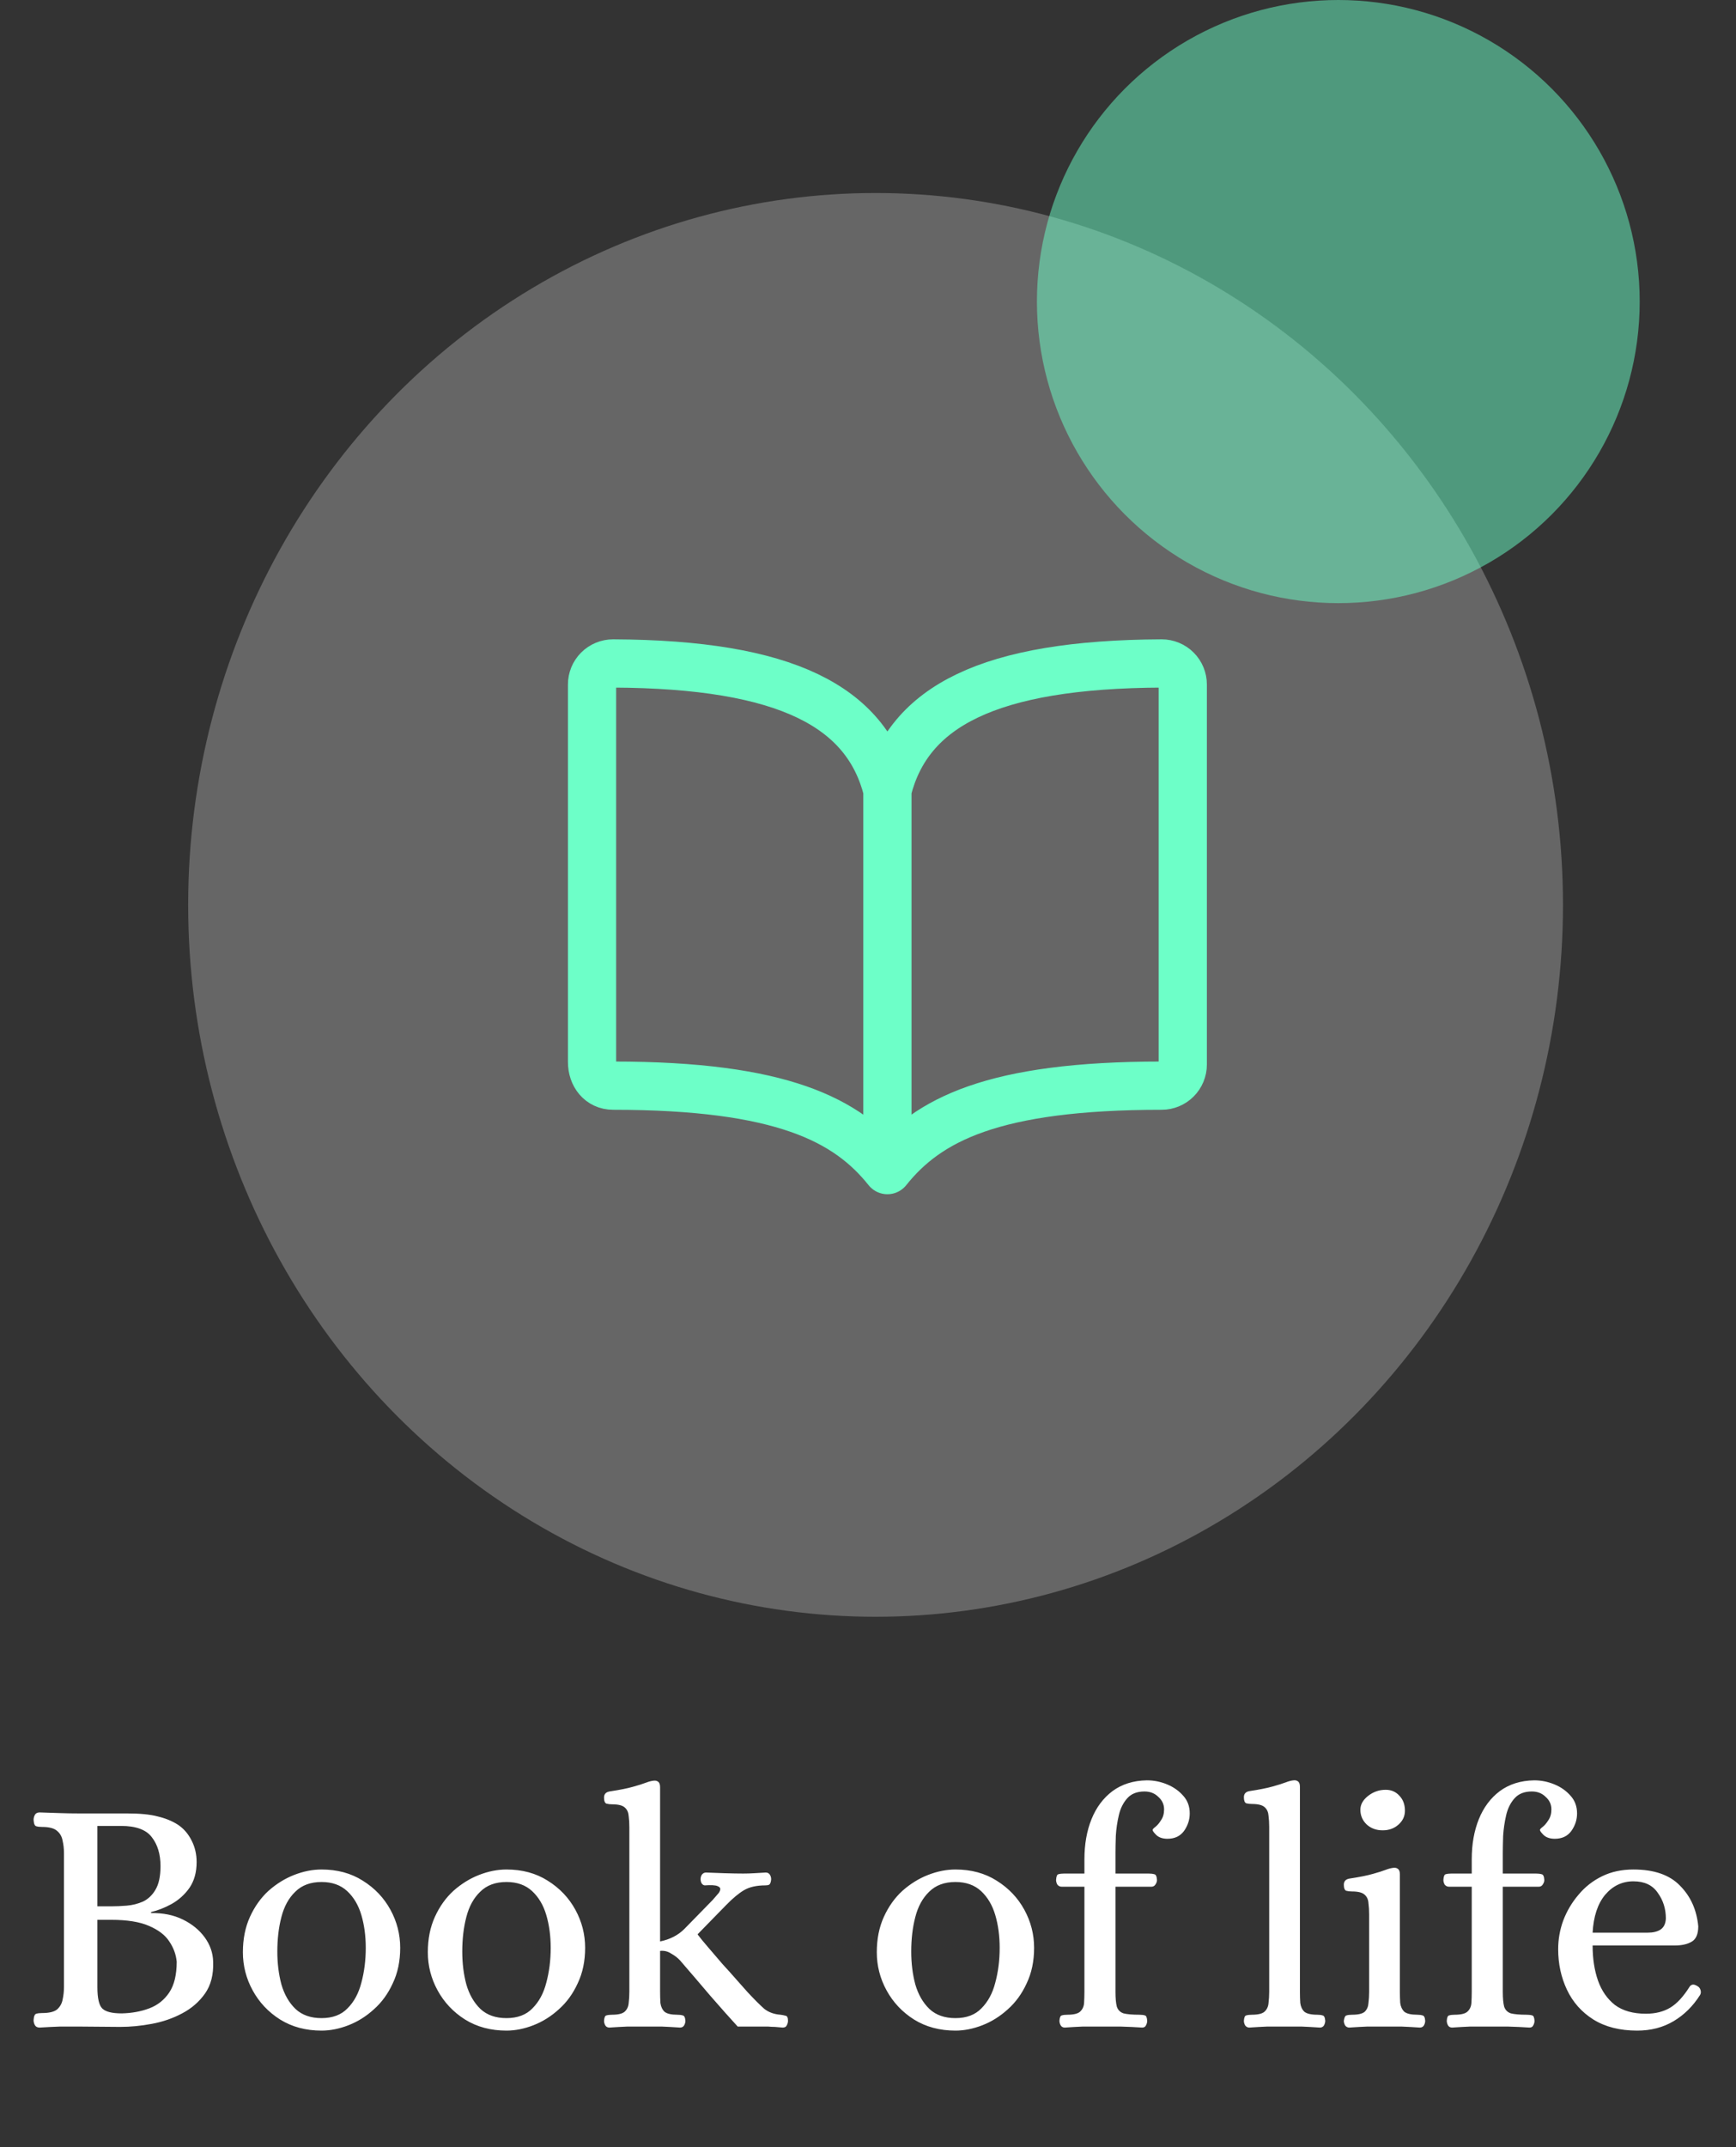 <svg width="72" height="89" viewBox="0 0 72 89" fill="none" xmlns="http://www.w3.org/2000/svg">
<rect x="0" y="0" width="72" height="89" fill="#333333" stroke="none"/>
<ellipse cx="36.314" cy="37.507" rx="28.51" ry="29.507" fill="white" fill-opacity="0.25"/>
<path d="M1.645 84.042C1.551 84.042 1.486 84.009 1.449 83.944C1.411 83.879 1.393 83.809 1.393 83.734C1.402 83.575 1.439 83.487 1.505 83.468C1.57 83.449 1.649 83.44 1.743 83.44C2.041 83.44 2.251 83.389 2.373 83.286C2.494 83.174 2.569 83.039 2.597 82.88C2.634 82.712 2.653 82.539 2.653 82.362V76.804C2.653 76.627 2.634 76.459 2.597 76.3C2.569 76.132 2.494 75.997 2.373 75.894C2.251 75.782 2.041 75.726 1.743 75.726C1.649 75.726 1.57 75.717 1.505 75.698C1.439 75.679 1.402 75.591 1.393 75.432C1.393 75.357 1.411 75.287 1.449 75.222C1.486 75.157 1.551 75.124 1.645 75.124C1.943 75.133 2.223 75.143 2.485 75.152C2.746 75.161 3.017 75.166 3.297 75.166H5.271C5.812 75.166 6.237 75.208 6.545 75.292C6.862 75.367 7.137 75.479 7.371 75.628C7.613 75.787 7.805 76.006 7.945 76.286C8.085 76.557 8.155 76.855 8.155 77.182C8.155 77.602 8.057 77.957 7.861 78.246C7.665 78.526 7.417 78.75 7.119 78.918C6.829 79.077 6.545 79.189 6.265 79.254V79.296C6.759 79.287 7.198 79.375 7.581 79.562C7.963 79.749 8.267 79.996 8.491 80.304C8.715 80.612 8.831 80.948 8.841 81.312C8.859 81.844 8.747 82.283 8.505 82.628C8.262 82.973 7.945 83.249 7.553 83.454C7.17 83.659 6.75 83.804 6.293 83.888C5.845 83.972 5.411 84.014 4.991 84.014L3.311 84C3.031 84 2.755 84 2.485 84C2.223 84.009 1.943 84.023 1.645 84.042ZM4.039 79.016H4.627C4.813 79.016 5.023 79.007 5.257 78.988C5.49 78.969 5.714 78.913 5.929 78.82C6.143 78.717 6.316 78.554 6.447 78.33C6.587 78.097 6.657 77.77 6.657 77.35C6.657 76.855 6.535 76.454 6.293 76.146C6.059 75.838 5.635 75.684 5.019 75.684H4.039V79.016ZM5.047 83.454C5.467 83.445 5.849 83.375 6.195 83.244C6.54 83.113 6.815 82.894 7.021 82.586C7.226 82.278 7.329 81.853 7.329 81.312C7.301 81.013 7.198 80.733 7.021 80.472C6.853 80.211 6.573 79.996 6.181 79.828C5.798 79.66 5.275 79.576 4.613 79.576H4.039V82.362C4.039 82.829 4.109 83.127 4.249 83.258C4.389 83.389 4.655 83.454 5.047 83.454ZM13.336 84.168C12.683 84.168 12.109 84.014 11.614 83.706C11.129 83.398 10.751 82.997 10.48 82.502C10.209 82.007 10.074 81.48 10.074 80.92C10.074 80.369 10.172 79.879 10.368 79.45C10.564 79.021 10.821 78.661 11.138 78.372C11.465 78.083 11.819 77.863 12.202 77.714C12.585 77.565 12.963 77.49 13.336 77.49C13.989 77.49 14.559 77.644 15.044 77.952C15.539 78.26 15.921 78.661 16.192 79.156C16.463 79.651 16.598 80.178 16.598 80.738C16.598 81.289 16.495 81.779 16.29 82.208C16.094 82.637 15.833 82.997 15.506 83.286C15.189 83.575 14.839 83.795 14.456 83.944C14.073 84.093 13.7 84.168 13.336 84.168ZM13.336 83.65C13.793 83.65 14.153 83.515 14.414 83.244C14.685 82.973 14.876 82.619 14.988 82.18C15.109 81.732 15.17 81.251 15.17 80.738C15.17 80.243 15.109 79.791 14.988 79.38C14.867 78.969 14.671 78.638 14.4 78.386C14.129 78.134 13.775 78.008 13.336 78.008C12.879 78.008 12.515 78.143 12.244 78.414C11.973 78.675 11.782 79.025 11.67 79.464C11.558 79.893 11.502 80.369 11.502 80.892C11.502 81.377 11.558 81.83 11.67 82.25C11.791 82.67 11.987 83.011 12.258 83.272C12.529 83.524 12.888 83.65 13.336 83.65ZM21.006 84.168C20.353 84.168 19.779 84.014 19.284 83.706C18.799 83.398 18.421 82.997 18.15 82.502C17.879 82.007 17.744 81.48 17.744 80.92C17.744 80.369 17.842 79.879 18.038 79.45C18.234 79.021 18.491 78.661 18.808 78.372C19.135 78.083 19.489 77.863 19.872 77.714C20.255 77.565 20.633 77.49 21.006 77.49C21.659 77.49 22.229 77.644 22.714 77.952C23.209 78.26 23.591 78.661 23.862 79.156C24.133 79.651 24.268 80.178 24.268 80.738C24.268 81.289 24.165 81.779 23.96 82.208C23.764 82.637 23.503 82.997 23.176 83.286C22.859 83.575 22.509 83.795 22.126 83.944C21.743 84.093 21.37 84.168 21.006 84.168ZM21.006 83.65C21.463 83.65 21.823 83.515 22.084 83.244C22.355 82.973 22.546 82.619 22.658 82.18C22.779 81.732 22.84 81.251 22.84 80.738C22.84 80.243 22.779 79.791 22.658 79.38C22.537 78.969 22.341 78.638 22.07 78.386C21.799 78.134 21.445 78.008 21.006 78.008C20.549 78.008 20.185 78.143 19.914 78.414C19.643 78.675 19.452 79.025 19.34 79.464C19.228 79.893 19.172 80.369 19.172 80.892C19.172 81.377 19.228 81.83 19.34 82.25C19.461 82.67 19.657 83.011 19.928 83.272C20.199 83.524 20.558 83.65 21.006 83.65ZM25.276 84.042C25.202 84.042 25.146 84.014 25.108 83.958C25.071 83.893 25.052 83.827 25.052 83.762C25.062 83.622 25.095 83.547 25.151 83.538C25.216 83.519 25.291 83.51 25.375 83.51C25.636 83.51 25.813 83.468 25.907 83.384C26.009 83.291 26.065 83.169 26.075 83.02C26.093 82.871 26.102 82.717 26.102 82.558V75.74C26.102 75.572 26.093 75.418 26.075 75.278C26.065 75.129 26.014 75.012 25.921 74.928C25.827 74.835 25.65 74.788 25.389 74.788C25.305 74.788 25.225 74.779 25.151 74.76C25.085 74.732 25.052 74.648 25.052 74.508C25.052 74.368 25.127 74.284 25.276 74.256C25.706 74.191 26.032 74.125 26.256 74.06C26.49 73.995 26.667 73.939 26.788 73.892C26.91 73.845 27.017 73.817 27.11 73.808C27.185 73.799 27.246 73.813 27.293 73.85C27.349 73.887 27.377 73.962 27.377 74.074V80.472C27.787 80.388 28.123 80.215 28.384 79.954L29.561 78.75C29.616 78.685 29.677 78.615 29.742 78.54C29.817 78.465 29.859 78.395 29.869 78.33C29.887 78.265 29.85 78.213 29.756 78.176C29.663 78.139 29.486 78.129 29.224 78.148C29.122 78.129 29.066 78.045 29.056 77.896C29.056 77.821 29.075 77.756 29.113 77.7C29.159 77.644 29.215 77.616 29.28 77.616C29.495 77.625 29.752 77.635 30.05 77.644C30.358 77.653 30.615 77.658 30.82 77.658C30.979 77.658 31.133 77.653 31.282 77.644C31.441 77.635 31.6 77.625 31.759 77.616C31.833 77.616 31.889 77.644 31.927 77.7C31.964 77.756 31.983 77.821 31.983 77.896C31.973 78.017 31.945 78.092 31.898 78.12C31.861 78.139 31.81 78.148 31.744 78.148C31.381 78.148 31.087 78.213 30.863 78.344C30.639 78.475 30.387 78.685 30.107 78.974L28.93 80.178C29.043 80.327 29.192 80.509 29.378 80.724C29.565 80.939 29.761 81.167 29.966 81.41C30.181 81.643 30.382 81.867 30.569 82.082C30.755 82.287 30.904 82.455 31.017 82.586C31.287 82.875 31.511 83.099 31.689 83.258C31.875 83.407 32.104 83.491 32.374 83.51C32.449 83.519 32.519 83.533 32.584 83.552C32.65 83.561 32.682 83.631 32.682 83.762C32.682 83.827 32.664 83.893 32.627 83.958C32.599 84.014 32.542 84.042 32.459 84.042C32.328 84.033 32.221 84.023 32.136 84.014C32.053 84.014 31.959 84.009 31.857 84C31.754 84 31.605 84 31.409 84C31.222 84 30.951 84 30.596 84C30.27 83.645 29.892 83.221 29.462 82.726C29.043 82.231 28.622 81.741 28.203 81.256C28.109 81.153 27.988 81.06 27.838 80.976C27.698 80.883 27.544 80.845 27.377 80.864V82.558C27.377 82.717 27.381 82.871 27.39 83.02C27.409 83.169 27.465 83.291 27.558 83.384C27.661 83.468 27.838 83.51 28.09 83.51C28.184 83.51 28.259 83.519 28.314 83.538C28.38 83.547 28.417 83.622 28.427 83.762C28.427 83.827 28.408 83.893 28.37 83.958C28.333 84.014 28.277 84.042 28.203 84.042C27.932 84.023 27.68 84.009 27.447 84C27.213 84 26.975 84 26.733 84C26.48 84 26.242 84 26.018 84C25.794 84.009 25.547 84.023 25.276 84.042ZM39.627 84.168C38.974 84.168 38.4 84.014 37.905 83.706C37.42 83.398 37.042 82.997 36.771 82.502C36.5 82.007 36.365 81.48 36.365 80.92C36.365 80.369 36.463 79.879 36.659 79.45C36.855 79.021 37.112 78.661 37.429 78.372C37.756 78.083 38.11 77.863 38.493 77.714C38.876 77.565 39.254 77.49 39.627 77.49C40.28 77.49 40.85 77.644 41.335 77.952C41.83 78.26 42.212 78.661 42.483 79.156C42.754 79.651 42.889 80.178 42.889 80.738C42.889 81.289 42.786 81.779 42.581 82.208C42.385 82.637 42.124 82.997 41.797 83.286C41.48 83.575 41.13 83.795 40.747 83.944C40.364 84.093 39.991 84.168 39.627 84.168ZM39.627 83.65C40.084 83.65 40.444 83.515 40.705 83.244C40.976 82.973 41.167 82.619 41.279 82.18C41.4 81.732 41.461 81.251 41.461 80.738C41.461 80.243 41.4 79.791 41.279 79.38C41.158 78.969 40.962 78.638 40.691 78.386C40.42 78.134 40.066 78.008 39.627 78.008C39.17 78.008 38.806 78.143 38.535 78.414C38.264 78.675 38.073 79.025 37.961 79.464C37.849 79.893 37.793 80.369 37.793 80.892C37.793 81.377 37.849 81.83 37.961 82.25C38.082 82.67 38.278 83.011 38.549 83.272C38.82 83.524 39.179 83.65 39.627 83.65ZM44.164 84.042C44.089 84.042 44.033 84.014 43.996 83.958C43.958 83.893 43.94 83.827 43.94 83.762C43.949 83.622 43.982 83.547 44.038 83.538C44.094 83.519 44.168 83.51 44.262 83.51C44.523 83.51 44.7 83.468 44.794 83.384C44.896 83.291 44.952 83.169 44.962 83.02C44.971 82.871 44.976 82.717 44.976 82.558V78.204H44.038C43.963 78.204 43.902 78.176 43.856 78.12C43.818 78.055 43.8 77.989 43.8 77.924C43.809 77.775 43.842 77.695 43.898 77.686C43.963 77.667 44.042 77.658 44.136 77.658H44.976V77.07C44.976 76.445 45.074 75.889 45.27 75.404C45.466 74.919 45.755 74.531 46.138 74.242C46.53 73.953 47.006 73.803 47.566 73.794C47.855 73.794 48.135 73.85 48.406 73.962C48.676 74.074 48.9 74.233 49.078 74.438C49.255 74.634 49.344 74.877 49.344 75.166C49.344 75.427 49.264 75.67 49.106 75.894C48.947 76.109 48.718 76.216 48.42 76.216C48.224 76.216 48.07 76.165 47.958 76.062C47.855 75.959 47.804 75.889 47.804 75.852C47.804 75.824 47.841 75.782 47.916 75.726C48 75.661 48.079 75.567 48.154 75.446C48.238 75.325 48.28 75.175 48.28 74.998C48.28 74.793 48.2 74.62 48.042 74.48C47.892 74.331 47.701 74.256 47.468 74.256C47.16 74.256 46.922 74.349 46.754 74.536C46.586 74.723 46.469 74.956 46.404 75.236C46.338 75.516 46.296 75.801 46.278 76.09C46.268 76.379 46.264 76.622 46.264 76.818V77.658H47.636C47.729 77.658 47.808 77.667 47.874 77.686C47.939 77.695 47.976 77.775 47.986 77.924C47.986 77.989 47.962 78.055 47.916 78.12C47.878 78.176 47.822 78.204 47.748 78.204H46.264V82.558C46.264 82.829 46.282 83.034 46.32 83.174C46.366 83.314 46.46 83.407 46.6 83.454C46.749 83.491 46.968 83.51 47.258 83.51C47.351 83.51 47.426 83.519 47.482 83.538C47.538 83.547 47.57 83.622 47.58 83.762C47.58 83.827 47.561 83.893 47.524 83.958C47.496 84.014 47.444 84.042 47.37 84.042C47.099 84.023 46.8 84.009 46.474 84C46.147 84 45.862 84 45.62 84C45.368 84 45.13 84 44.906 84C44.682 84.009 44.434 84.023 44.164 84.042ZM51.814 84.042C51.748 84.042 51.692 84.014 51.646 83.958C51.608 83.893 51.59 83.827 51.59 83.762C51.599 83.622 51.632 83.547 51.688 83.538C51.753 83.519 51.828 83.51 51.912 83.51C52.173 83.51 52.35 83.468 52.444 83.384C52.546 83.291 52.602 83.169 52.612 83.02C52.63 82.871 52.64 82.717 52.64 82.558V75.726C52.64 75.558 52.63 75.404 52.612 75.264C52.602 75.115 52.551 74.998 52.458 74.914C52.364 74.821 52.187 74.774 51.926 74.774C51.842 74.774 51.762 74.765 51.688 74.746C51.622 74.718 51.59 74.634 51.59 74.494C51.59 74.354 51.664 74.27 51.814 74.242C52.243 74.177 52.57 74.111 52.794 74.046C53.027 73.981 53.204 73.925 53.326 73.878C53.447 73.831 53.554 73.803 53.648 73.794C53.722 73.785 53.783 73.799 53.83 73.836C53.886 73.873 53.914 73.948 53.914 74.06V82.558C53.914 82.717 53.918 82.871 53.928 83.02C53.946 83.169 54.002 83.291 54.096 83.384C54.198 83.468 54.38 83.51 54.642 83.51C54.726 83.51 54.796 83.519 54.852 83.538C54.917 83.547 54.954 83.622 54.964 83.762C54.964 83.827 54.945 83.893 54.908 83.958C54.87 84.014 54.814 84.042 54.74 84.042C54.469 84.023 54.217 84.009 53.984 84C53.76 84 53.522 84 53.27 84C53.018 84 52.78 84 52.556 84C52.332 84.009 52.084 84.023 51.814 84.042ZM55.959 84.042C55.894 84.042 55.838 84.014 55.791 83.958C55.754 83.893 55.735 83.827 55.735 83.762C55.754 83.622 55.791 83.547 55.847 83.538C55.903 83.519 55.978 83.51 56.071 83.51C56.333 83.51 56.51 83.468 56.603 83.384C56.697 83.291 56.748 83.169 56.757 83.02C56.776 82.871 56.785 82.717 56.785 82.558V79.352C56.785 79.184 56.776 79.03 56.757 78.89C56.748 78.741 56.697 78.624 56.603 78.54C56.51 78.447 56.333 78.4 56.071 78.4C55.987 78.4 55.908 78.391 55.833 78.372C55.768 78.344 55.735 78.26 55.735 78.12C55.735 77.98 55.81 77.896 55.959 77.868C56.389 77.803 56.715 77.737 56.939 77.672C57.173 77.607 57.35 77.551 57.471 77.504C57.593 77.457 57.7 77.429 57.793 77.42C57.868 77.411 57.929 77.425 57.975 77.462C58.031 77.499 58.059 77.574 58.059 77.686V82.558C58.059 82.717 58.064 82.871 58.073 83.02C58.092 83.169 58.148 83.291 58.241 83.384C58.344 83.468 58.526 83.51 58.787 83.51C58.871 83.51 58.941 83.519 58.997 83.538C59.063 83.547 59.1 83.622 59.109 83.762C59.109 83.827 59.091 83.893 59.053 83.958C59.016 84.014 58.96 84.042 58.885 84.042C58.615 84.023 58.363 84.009 58.129 84C57.905 84 57.667 84 57.415 84C57.163 84 56.925 84 56.701 84C56.477 84.009 56.23 84.023 55.959 84.042ZM57.345 75.866C57.084 75.866 56.865 75.787 56.687 75.628C56.51 75.46 56.421 75.255 56.421 75.012C56.421 74.797 56.529 74.606 56.743 74.438C56.958 74.27 57.201 74.186 57.471 74.186C57.705 74.186 57.896 74.27 58.045 74.438C58.195 74.597 58.269 74.802 58.269 75.054C58.269 75.278 58.181 75.469 58.003 75.628C57.826 75.787 57.607 75.866 57.345 75.866ZM60.228 84.042C60.153 84.042 60.097 84.014 60.06 83.958C60.023 83.893 60.004 83.827 60.004 83.762C60.013 83.622 60.046 83.547 60.102 83.538C60.158 83.519 60.233 83.51 60.326 83.51C60.587 83.51 60.765 83.468 60.858 83.384C60.961 83.291 61.017 83.169 61.026 83.02C61.035 82.871 61.04 82.717 61.04 82.558V78.204H60.102C60.027 78.204 59.967 78.176 59.92 78.12C59.883 78.055 59.864 77.989 59.864 77.924C59.873 77.775 59.906 77.695 59.962 77.686C60.027 77.667 60.107 77.658 60.2 77.658H61.04V77.07C61.04 76.445 61.138 75.889 61.334 75.404C61.53 74.919 61.819 74.531 62.202 74.242C62.594 73.953 63.07 73.803 63.63 73.794C63.919 73.794 64.199 73.85 64.47 73.962C64.741 74.074 64.965 74.233 65.142 74.438C65.319 74.634 65.408 74.877 65.408 75.166C65.408 75.427 65.329 75.67 65.17 75.894C65.011 76.109 64.783 76.216 64.484 76.216C64.288 76.216 64.134 76.165 64.022 76.062C63.919 75.959 63.868 75.889 63.868 75.852C63.868 75.824 63.905 75.782 63.98 75.726C64.064 75.661 64.143 75.567 64.218 75.446C64.302 75.325 64.344 75.175 64.344 74.998C64.344 74.793 64.265 74.62 64.106 74.48C63.957 74.331 63.765 74.256 63.532 74.256C63.224 74.256 62.986 74.349 62.818 74.536C62.65 74.723 62.533 74.956 62.468 75.236C62.403 75.516 62.361 75.801 62.342 76.09C62.333 76.379 62.328 76.622 62.328 76.818V77.658H63.7C63.793 77.658 63.873 77.667 63.938 77.686C64.003 77.695 64.041 77.775 64.05 77.924C64.05 77.989 64.027 78.055 63.98 78.12C63.943 78.176 63.887 78.204 63.812 78.204H62.328V82.558C62.328 82.829 62.347 83.034 62.384 83.174C62.431 83.314 62.524 83.407 62.664 83.454C62.813 83.491 63.033 83.51 63.322 83.51C63.415 83.51 63.49 83.519 63.546 83.538C63.602 83.547 63.635 83.622 63.644 83.762C63.644 83.827 63.625 83.893 63.588 83.958C63.56 84.014 63.509 84.042 63.434 84.042C63.163 84.023 62.865 84.009 62.538 84C62.211 84 61.927 84 61.684 84C61.432 84 61.194 84 60.97 84C60.746 84.009 60.499 84.023 60.228 84.042ZM67.901 84.168C67.182 84.168 66.575 84.014 66.081 83.706C65.595 83.398 65.231 82.987 64.989 82.474C64.746 81.961 64.625 81.401 64.625 80.794C64.625 80.383 64.695 79.987 64.835 79.604C64.984 79.212 65.194 78.857 65.465 78.54C65.735 78.213 66.062 77.957 66.445 77.77C66.827 77.583 67.261 77.49 67.747 77.49C68.605 77.49 69.249 77.714 69.679 78.162C70.117 78.601 70.369 79.161 70.435 79.842C70.435 80.169 70.341 80.383 70.155 80.486C69.977 80.589 69.744 80.64 69.455 80.64H66.053C66.053 81.181 66.127 81.667 66.277 82.096C66.426 82.516 66.659 82.852 66.977 83.104C67.303 83.347 67.733 83.468 68.265 83.468C68.657 83.468 68.993 83.384 69.273 83.216C69.553 83.048 69.823 82.754 70.085 82.334C70.159 82.241 70.262 82.236 70.393 82.32C70.467 82.357 70.514 82.418 70.533 82.502C70.551 82.577 70.542 82.642 70.505 82.698C70.215 83.155 69.851 83.515 69.413 83.776C68.974 84.037 68.47 84.168 67.901 84.168ZM66.053 80.108H68.335C68.559 80.108 68.736 80.066 68.867 79.982C69.007 79.889 69.081 79.735 69.091 79.52C69.091 79.119 68.979 78.764 68.755 78.456C68.54 78.139 68.204 77.98 67.747 77.98C67.28 77.98 66.888 78.167 66.571 78.54C66.263 78.913 66.09 79.436 66.053 80.108Z" fill="white"/>
<circle cx="55.506" cy="12.5" r="12.5" fill="#6DFFC8" fill-opacity="0.5"/>
<g clip-path="url(#clip0_1931_67476)">
<path d="M36.805 32.75C37.68 29.296 40.984 27.532 48.18 27.5C48.295 27.5 48.409 27.522 48.515 27.566C48.621 27.61 48.718 27.674 48.799 27.755C48.881 27.837 48.945 27.933 48.989 28.04C49.033 28.146 49.055 28.26 49.055 28.375V44.125C49.055 44.357 48.962 44.58 48.798 44.744C48.634 44.908 48.412 45 48.18 45C41.18 45 38.475 46.411 36.805 48.5M36.805 32.75C35.93 29.296 32.625 27.532 25.43 27.5C25.315 27.5 25.201 27.522 25.094 27.566C24.988 27.61 24.891 27.674 24.81 27.755C24.729 27.837 24.664 27.933 24.62 28.04C24.577 28.146 24.554 28.26 24.555 28.375V44.02C24.555 44.56 24.889 45 25.43 45C32.43 45 35.144 46.422 36.805 48.5M36.805 32.75V48.5" stroke="#6DFFC8" stroke-width="2" stroke-linecap="round" stroke-linejoin="round"/>
</g>
<defs>
<clipPath id="clip0_1931_67476">
<rect width="28" height="28" fill="white" transform="translate(22.805 24)"/>
</clipPath>
</defs>
</svg>
